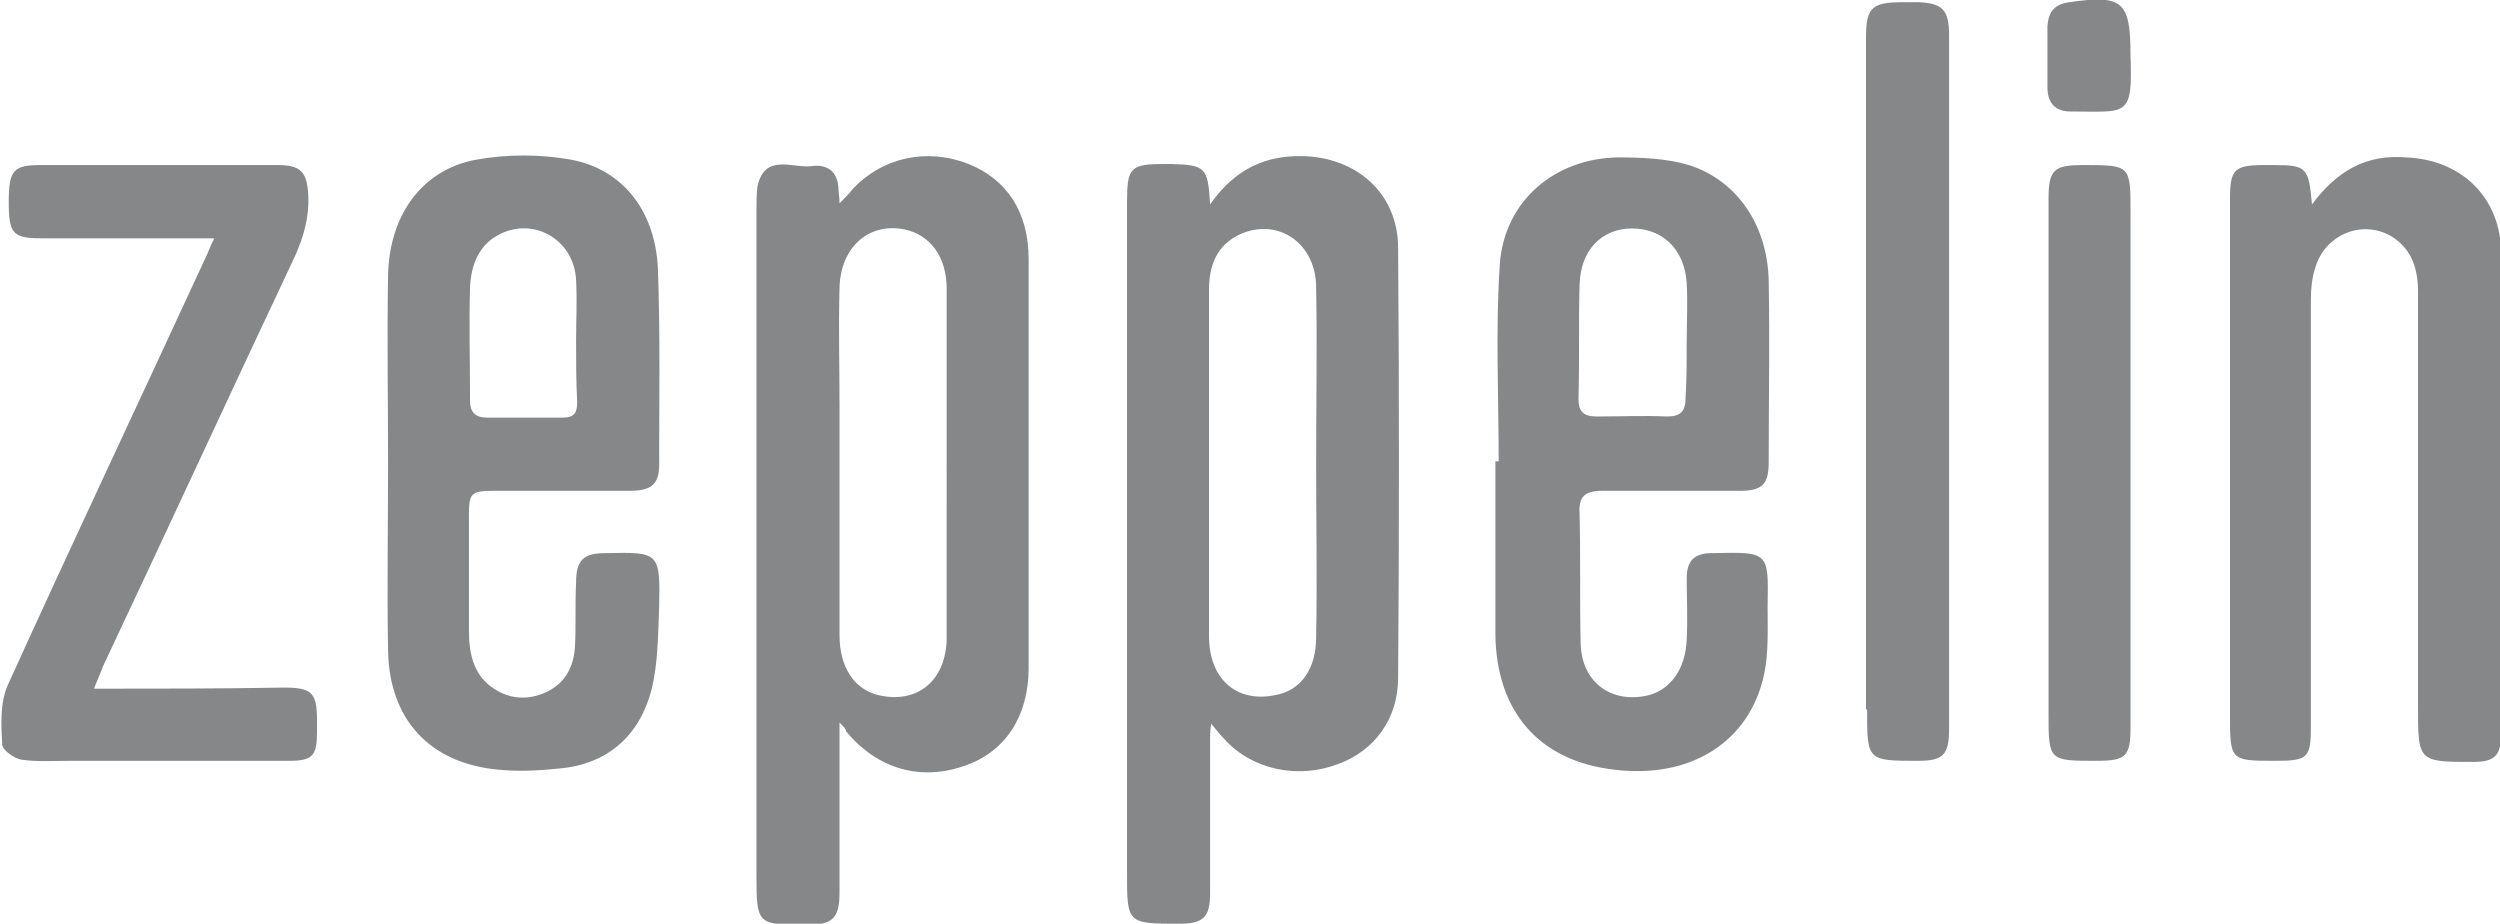 <!-- Generator: Adobe Illustrator 19.2.1, SVG Export Plug-In  -->
<svg version="1.1"
	 xmlns="http://www.w3.org/2000/svg" xmlns:xlink="http://www.w3.org/1999/xlink" xmlns:a="http://ns.adobe.com/AdobeSVGViewerExtensions/3.0/"
	 x="0px" y="0px" width="228.7px" height="84.5px" viewBox="0 0 228.7 84.5" enable-background="new 0 0 228.7 84.5"
	 xml:space="preserve">
<defs>
</defs>
<path fill='#868789' fill-rule="evenodd" clip-rule="evenodd" d="M110.7,18.7c2.3-3.3,5.2-4.6,8.9-4.4c4.8,0.3,8.3,3.6,8.3,8.4
	c0.1,13.1,0.1,26.2,0,39.3c0,3.8-2.2,6.7-5.5,7.9c-3.7,1.4-7.9,0.5-10.4-2.3c-0.4-0.4-0.7-0.8-1.2-1.4c-0.1,0.6-0.1,1-0.1,1.4
	c0,4.7,0,9.4,0,14.1c0,2.2-0.6,2.8-2.8,2.8c-4.8,0-4.8,0-4.8-4.7V18.5c0-3.2,0.3-3.5,3.5-3.5h0.5C110.3,15.1,110.5,15.3,110.7,18.7
	 M120.4,42.5c0-5.4,0.1-10.8,0-16.2c0-4-3.4-6.4-6.9-4.9c-2.2,1-2.9,2.9-2.9,5.1c0,3.1,0,6.3,0,9.4c0,7.4,0,14.9,0,22.3
	c0,3.9,2.5,6.1,6,5.4c2.4-0.4,3.8-2.4,3.8-5.3C120.5,53,120.4,47.7,120.4,42.5 M76.8,66.1c0,5.5,0,10.5,0,15.5c0,2.4-0.6,3-3,3
	c-4.5,0-4.6,0-4.6-4.5V19.2c0-0.7,0-1.5,0.1-2.2c0.7-3,3.2-1.6,4.9-1.8c1.4-0.2,2.4,0.4,2.5,2c0,0.4,0.1,0.8,0.1,1.4
	c0.5-0.5,0.9-0.9,1.2-1.3c2.7-2.9,6.8-3.8,10.6-2.3c3.5,1.4,5.5,4.4,5.5,8.7c0,12.5,0,24.9,0,37.4c0,4.4-2.1,7.6-5.7,8.9
	c-4.1,1.5-8.1,0.4-11-3.1C77.4,66.7,77.2,66.5,76.8,66.1 M86.6,42.4c0-5.3,0-10.7,0-16c0-2.9-1.5-4.9-3.8-5.4
	c-3.3-0.7-5.9,1.6-6,5.3c-0.1,3.7,0,7.3,0,11c0,6.9,0,13.8,0,20.8c0,3,1.4,5,3.6,5.5c3.5,0.8,6.1-1.3,6.2-5.1
	C86.6,53.1,86.6,47.8,86.6,42.4 M35.5,42.3c0-5.7-0.1-11.4,0-17.1c0.1-5.5,3.1-9.7,8.1-10.6c2.8-0.5,5.8-0.5,8.6,0
	c4.9,0.9,7.9,4.9,8,10.4c0.2,5.8,0.1,11.6,0.1,17.5c0,1.8-0.7,2.4-2.7,2.4c-4.1,0-8.3,0-12.4,0c-2.1,0-2.3,0.2-2.3,2.2
	c0,3.6,0,7.1,0,10.7c0,1.9,0.4,3.8,2,5c1.6,1.2,3.4,1.3,5.1,0.5c1.7-0.8,2.5-2.3,2.6-4.2c0.1-1.9,0-3.8,0.1-5.8
	c0-2.1,0.7-2.7,2.7-2.7c4.9-0.1,5-0.1,4.9,4.9c-0.1,2.5-0.1,5.2-0.7,7.6c-1.1,4.2-4,6.8-8.4,7.2c-1.9,0.2-3.8,0.3-5.7,0.1
	c-6.2-0.6-9.9-4.6-10-10.9C35.4,53.8,35.5,48.1,35.5,42.3 M52.7,31.2L52.7,31.2c0-1.9,0.1-3.7,0-5.6c-0.2-3.8-4.1-5.9-7.3-4
	c-1.7,1-2.3,2.8-2.4,4.6c-0.1,3.5,0,7,0,10.5c0,1,0.5,1.5,1.5,1.5c2.3,0,4.6,0,7,0c1,0,1.3-0.4,1.3-1.4C52.7,34.9,52.7,33,52.7,31.2
	 M137.1,42.3c0-6-0.3-12.1,0.1-18.1c0.4-5.8,5-9.7,10.8-9.8c2.2,0,4.5,0.1,6.5,0.7c4.4,1.4,7.2,5.5,7.3,10.6c0.1,5.5,0,11.1,0,16.6
	c0,2-0.6,2.6-2.6,2.6c-4.2,0-8.4,0-12.6,0c-1.6,0-2.2,0.5-2.1,2.1c0.1,4,0,7.9,0.1,11.9c0.1,3.6,2.9,5.5,6.2,4.7
	c2-0.5,3.4-2.4,3.5-5.1c0.1-1.9,0-3.7,0-5.6c0-1.6,0.7-2.3,2.3-2.3c5.2-0.1,5.2-0.2,5.1,4.9c0,2,0.1,4.1-0.3,6.1
	c-1.3,6.3-6.8,9.7-13.8,8.8c-6.8-0.8-10.7-5.3-10.8-12.3c0-5.3,0-10.6,0-15.9H137.1z M154.3,31.3L154.3,31.3c0-1.8,0.1-3.6,0-5.4
	c-0.2-3.1-2.2-5-5-5c-2.8,0-4.7,2-4.8,5.1c-0.1,3.5,0,7-0.1,10.5c0,1.2,0.5,1.6,1.7,1.6c2.2,0,4.3-0.1,6.4,0c1.3,0,1.7-0.5,1.7-1.8
	C154.3,34.7,154.3,33,154.3,31.3 M211.5,18.7c-0.3-3.4-0.5-3.6-3.5-3.6h-0.9c-2.7,0-3.1,0.4-3.1,3.1c0,15.7,0,31.4,0,47.1
	c0,4.3,0,4.3,4.2,4.3c3,0,3.2-0.3,3.2-3.3c0-13,0-26,0-38.9c0-1,0.1-2,0.4-2.9c0.9-3.1,4.4-4.5,7.1-2.8c1.8,1.2,2.3,3,2.3,5
	c0,12.6,0,25.3,0,37.9c0,5.1,0,5.1,5.1,5.1c1.9,0,2.5-0.6,2.5-2.5c0-14.7,0-29.4,0-44c0-5.1-3.6-8.6-8.7-8.8
	C216.5,14.1,213.8,15.6,211.5,18.7 M8.6,63c0.3-0.8,0.6-1.4,0.8-2C15.3,48.5,21.1,35.9,27,23.4c0.8-1.8,1.3-3.6,1.2-5.5
	c-0.1-2.2-0.7-2.8-2.8-2.8c-7.2,0-14.4,0-21.7,0c-2.5,0-2.9,0.5-2.9,3.4c0,2.9,0.4,3.3,3,3.3c5.2,0,10.4,0,15.8,0
	c-0.4,0.8-0.6,1.4-0.9,2c-6,13-12.1,25.9-18,38.9c-0.7,1.6-0.6,3.6-0.5,5.4c0,0.5,1.1,1.3,1.8,1.4c1.4,0.2,2.9,0.1,4.4,0.1
	c6.7,0,13.4,0,20.1,0c2.1,0,2.5-0.5,2.5-2.6c0-0.4,0-0.7,0-1.1c0-2.6-0.5-3-3.1-3C20.2,63,14.5,63,8.6,63 M170.8,64.9
	c0,4.7,0,4.7,4.7,4.7c2.3,0,2.8-0.6,2.8-2.9c0-21.2,0-42.4,0-63.5c0-2.3-0.6-2.9-2.8-3c-0.5,0-0.9,0-1.4,0c-2.9,0-3.4,0.5-3.4,3.3
	v31.4V64.9z M187.4,65.2c0,4.4,0,4.4,4.4,4.4c2.7,0,3.1-0.4,3.1-3.1v-47c0-4.4,0-4.4-4.3-4.4c-2.7,0-3.2,0.4-3.2,3.1v24.1V65.2z
	 M194.9,5.1c0-5-0.7-5.6-5.6-4.9c-1.4,0.2-1.9,0.9-2,2.2V8c0,1.4,0.7,2.2,2.1,2.2C194.6,10.2,195.1,10.8,194.9,5.1"/>
</svg>
